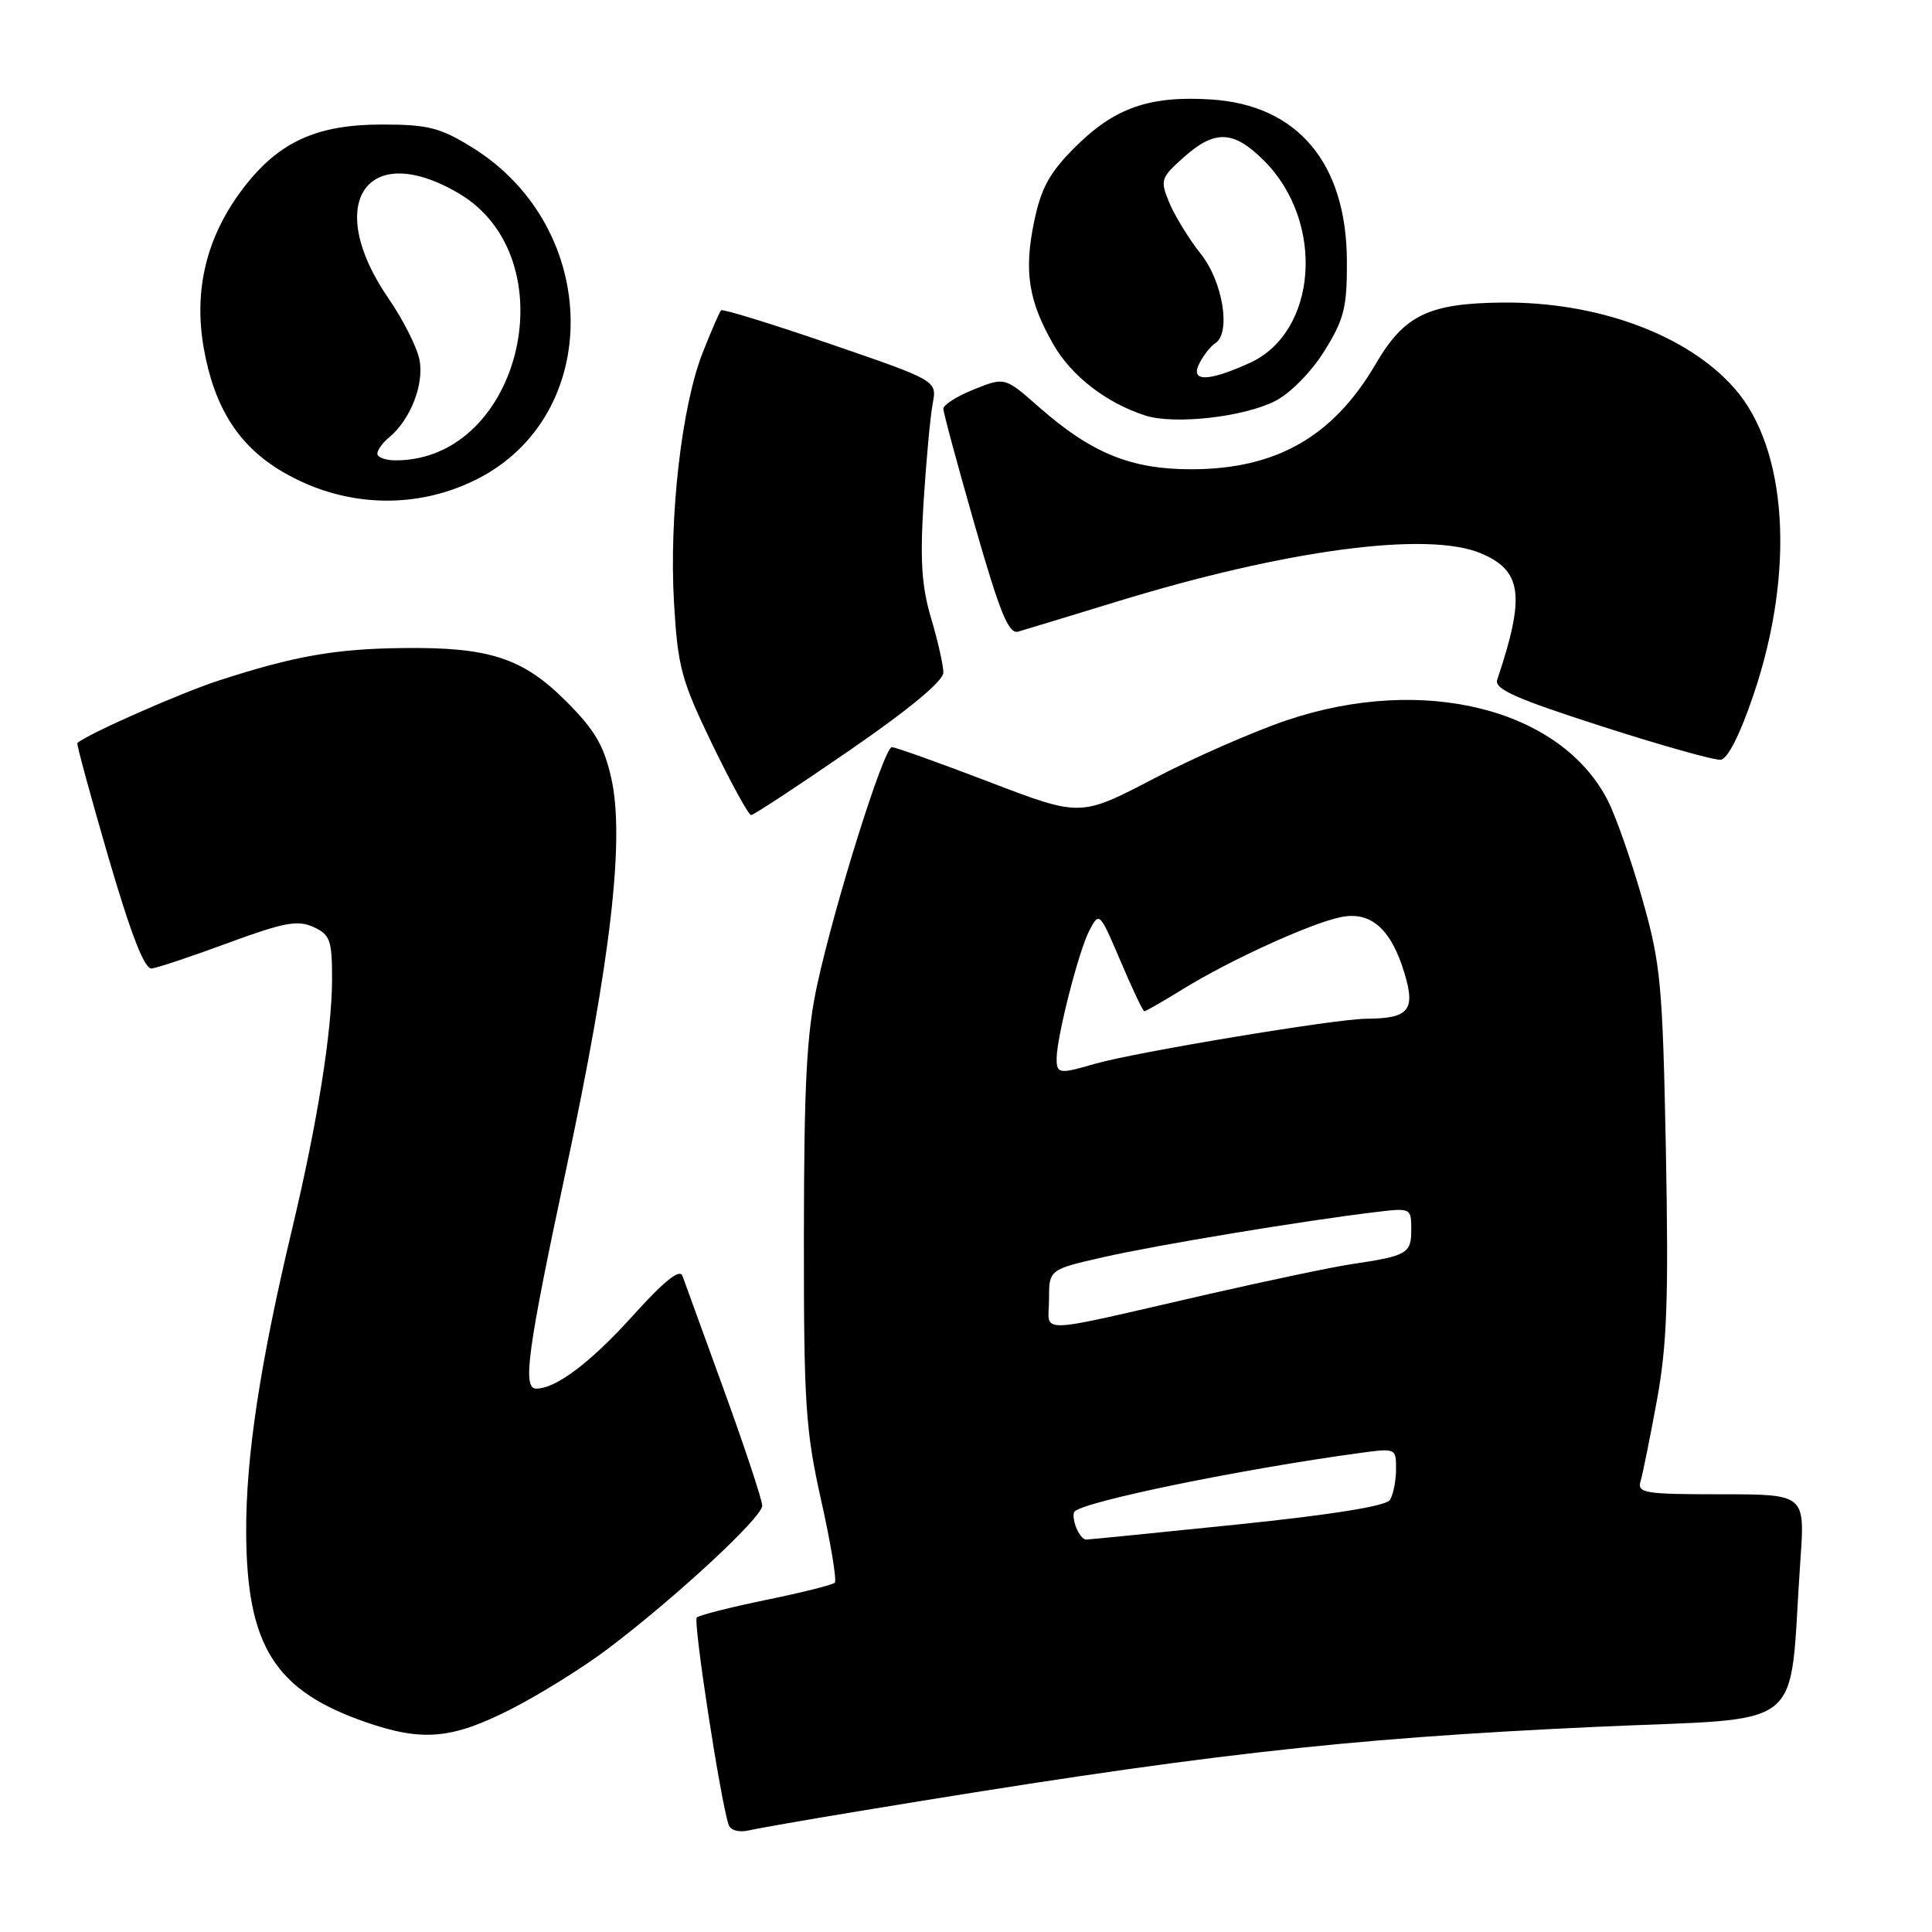 <?xml version="1.0" encoding="UTF-8" standalone="no"?>
<!DOCTYPE svg PUBLIC "-//W3C//DTD SVG 1.1//EN" "http://www.w3.org/Graphics/SVG/1.1/DTD/svg11.dtd" >
<svg xmlns="http://www.w3.org/2000/svg" xmlns:xlink="http://www.w3.org/1999/xlink" version="1.1" viewBox="0 0 256 256">
 <g >
 <path fill="currentColor"
d=" M 113.50 240.04 C 158.79 232.54 177.56 230.39 211.19 228.83 C 240.10 227.49 236.93 230.05 238.56 206.75 C 239.18 198.00 239.18 198.00 228.02 198.00 C 217.86 198.00 216.91 197.84 217.39 196.25 C 217.67 195.29 218.65 190.47 219.55 185.54 C 220.89 178.26 221.11 172.07 220.74 152.54 C 220.31 130.43 220.06 127.76 217.65 119.25 C 216.21 114.16 214.14 108.24 213.05 106.09 C 206.83 93.90 188.60 89.33 170.50 95.44 C 166.10 96.93 158.15 100.41 152.84 103.19 C 143.17 108.24 143.17 108.24 131.10 103.62 C 124.46 101.08 118.64 99.00 118.18 99.00 C 117.13 99.00 110.65 119.62 108.28 130.50 C 106.89 136.90 106.54 143.50 106.52 163.50 C 106.50 186.04 106.73 189.52 108.82 198.85 C 110.09 204.54 110.90 209.43 110.61 209.72 C 110.32 210.01 106.22 211.03 101.50 212.00 C 96.78 212.97 92.65 214.02 92.33 214.33 C 91.82 214.84 95.44 238.44 96.54 241.77 C 96.79 242.53 97.88 242.84 99.23 242.54 C 100.48 242.25 106.90 241.13 113.50 240.04 Z  M 67.62 226.52 C 71.40 224.60 77.20 221.00 80.50 218.51 C 89.44 211.77 101.00 201.06 101.00 199.52 C 101.00 198.78 98.74 191.95 95.98 184.34 C 93.21 176.73 90.72 169.85 90.43 169.06 C 90.08 168.07 88.01 169.73 83.85 174.34 C 78.27 180.53 73.67 184.00 71.05 184.00 C 69.20 184.00 69.89 178.98 75.01 154.98 C 80.95 127.17 82.80 111.15 81.00 103.12 C 80.03 98.80 78.82 96.72 75.01 92.92 C 69.27 87.17 64.81 85.72 53.30 85.87 C 44.38 85.98 38.99 86.93 29.00 90.17 C 23.92 91.82 11.68 97.22 10.25 98.45 C 10.12 98.57 11.97 105.37 14.36 113.58 C 17.40 123.96 19.15 128.45 20.11 128.33 C 20.88 128.24 25.45 126.71 30.27 124.93 C 37.61 122.23 39.44 121.88 41.52 122.83 C 43.74 123.84 44.00 124.55 44.00 129.73 C 43.99 136.70 42.05 148.85 38.67 163.00 C 34.46 180.68 32.58 193.06 32.62 203.00 C 32.68 218.12 36.40 224.02 48.48 228.20 C 55.98 230.79 59.84 230.45 67.62 226.52 Z  M 112.57 99.43 C 120.48 93.98 125.00 90.23 125.00 89.11 C 125.00 88.15 124.27 84.92 123.38 81.93 C 122.12 77.72 121.90 74.26 122.38 66.50 C 122.73 61.00 123.27 55.14 123.59 53.47 C 124.16 50.44 124.16 50.44 110.05 45.59 C 102.28 42.92 95.76 40.91 95.55 41.12 C 95.34 41.33 94.24 43.85 93.11 46.73 C 90.33 53.78 88.64 68.46 89.31 79.88 C 89.81 88.40 90.27 90.12 94.38 98.63 C 96.88 103.78 99.19 108.00 99.53 108.00 C 99.86 108.00 105.73 104.14 112.57 99.43 Z  M 232.37 92.00 C 237.88 75.70 236.86 59.47 229.84 51.47 C 223.59 44.35 211.68 39.96 199.00 40.09 C 189.28 40.20 186.06 41.76 182.28 48.24 C 176.65 57.87 169.09 62.18 157.82 62.18 C 149.83 62.18 144.59 60.03 137.66 53.93 C 133.15 49.96 133.15 49.96 129.07 51.59 C 126.83 52.48 125.00 53.64 125.00 54.16 C 125.00 54.68 126.88 61.63 129.17 69.62 C 132.51 81.26 133.65 84.05 134.92 83.69 C 135.79 83.44 141.68 81.65 148.01 79.71 C 170.43 72.83 189.16 70.35 196.21 73.31 C 201.69 75.61 202.13 78.93 198.39 90.06 C 197.97 91.30 200.80 92.56 212.18 96.22 C 220.06 98.76 227.18 100.76 228.00 100.67 C 228.94 100.56 230.58 97.31 232.37 92.00 Z  M 62.99 63.60 C 80.02 55.21 79.77 30.16 62.54 19.52 C 58.30 16.90 56.70 16.50 50.57 16.50 C 41.93 16.51 36.94 18.80 32.26 24.90 C 27.38 31.27 25.62 38.38 27.01 46.19 C 28.41 54.06 31.65 59.12 37.45 62.52 C 45.43 67.20 54.88 67.60 62.99 63.60 Z  M 169.00 53.12 C 171.00 52.09 173.79 49.25 175.50 46.49 C 178.11 42.29 178.50 40.73 178.47 34.58 C 178.42 21.61 171.94 13.91 160.48 13.18 C 152.30 12.66 147.66 14.29 142.44 19.51 C 139.06 22.89 137.95 24.91 137.02 29.40 C 135.66 35.97 136.28 39.90 139.59 45.66 C 141.98 49.83 146.62 53.41 151.76 55.06 C 155.62 56.30 164.86 55.26 169.00 53.12 Z  M 142.58 202.36 C 142.24 201.45 142.15 200.52 142.39 200.28 C 143.74 198.92 164.74 194.62 180.25 192.52 C 184.95 191.88 185.00 191.91 184.98 194.69 C 184.98 196.23 184.61 198.06 184.17 198.75 C 183.66 199.56 176.49 200.71 163.98 202.00 C 153.32 203.10 144.28 204.00 143.90 204.00 C 143.52 204.00 142.93 203.26 142.58 202.36 Z  M 139.00 172.19 C 139.00 168.22 139.00 168.22 146.25 166.57 C 153.34 164.96 172.79 161.74 182.25 160.61 C 186.96 160.04 187.00 160.06 187.00 162.95 C 187.00 166.11 186.47 166.41 179.00 167.52 C 176.53 167.89 167.97 169.69 160.00 171.51 C 136.53 176.89 139.00 176.81 139.00 172.19 Z  M 140.01 140.25 C 140.04 137.31 142.93 126.02 144.34 123.31 C 145.66 120.79 145.70 120.83 148.49 127.38 C 150.03 131.02 151.45 134.00 151.63 134.00 C 151.82 134.00 154.13 132.67 156.76 131.05 C 163.07 127.17 173.69 122.33 177.68 121.52 C 181.66 120.71 184.35 123.10 186.12 129.02 C 187.58 133.89 186.66 134.96 181.00 134.99 C 176.96 135.01 150.19 139.46 145.01 140.98 C 140.35 142.34 140.00 142.29 140.01 140.25 Z  M 50.00 60.12 C 50.00 59.64 50.70 58.66 51.57 57.95 C 54.39 55.61 56.23 50.89 55.58 47.66 C 55.25 45.98 53.39 42.31 51.45 39.50 C 42.83 26.97 48.54 18.44 60.75 25.60 C 75.40 34.18 69.09 61.00 52.43 61.00 C 51.10 61.00 50.00 60.61 50.00 60.12 Z  M 158.97 48.06 C 159.54 46.99 160.46 45.83 161.01 45.50 C 163.14 44.18 162.06 37.36 159.13 33.67 C 157.56 31.69 155.68 28.63 154.95 26.89 C 153.70 23.86 153.79 23.58 156.83 20.86 C 160.98 17.15 163.45 17.25 167.50 21.30 C 175.62 29.42 174.58 44.02 165.58 48.10 C 159.99 50.64 157.60 50.62 158.97 48.06 Z "/>
</g>
</svg>